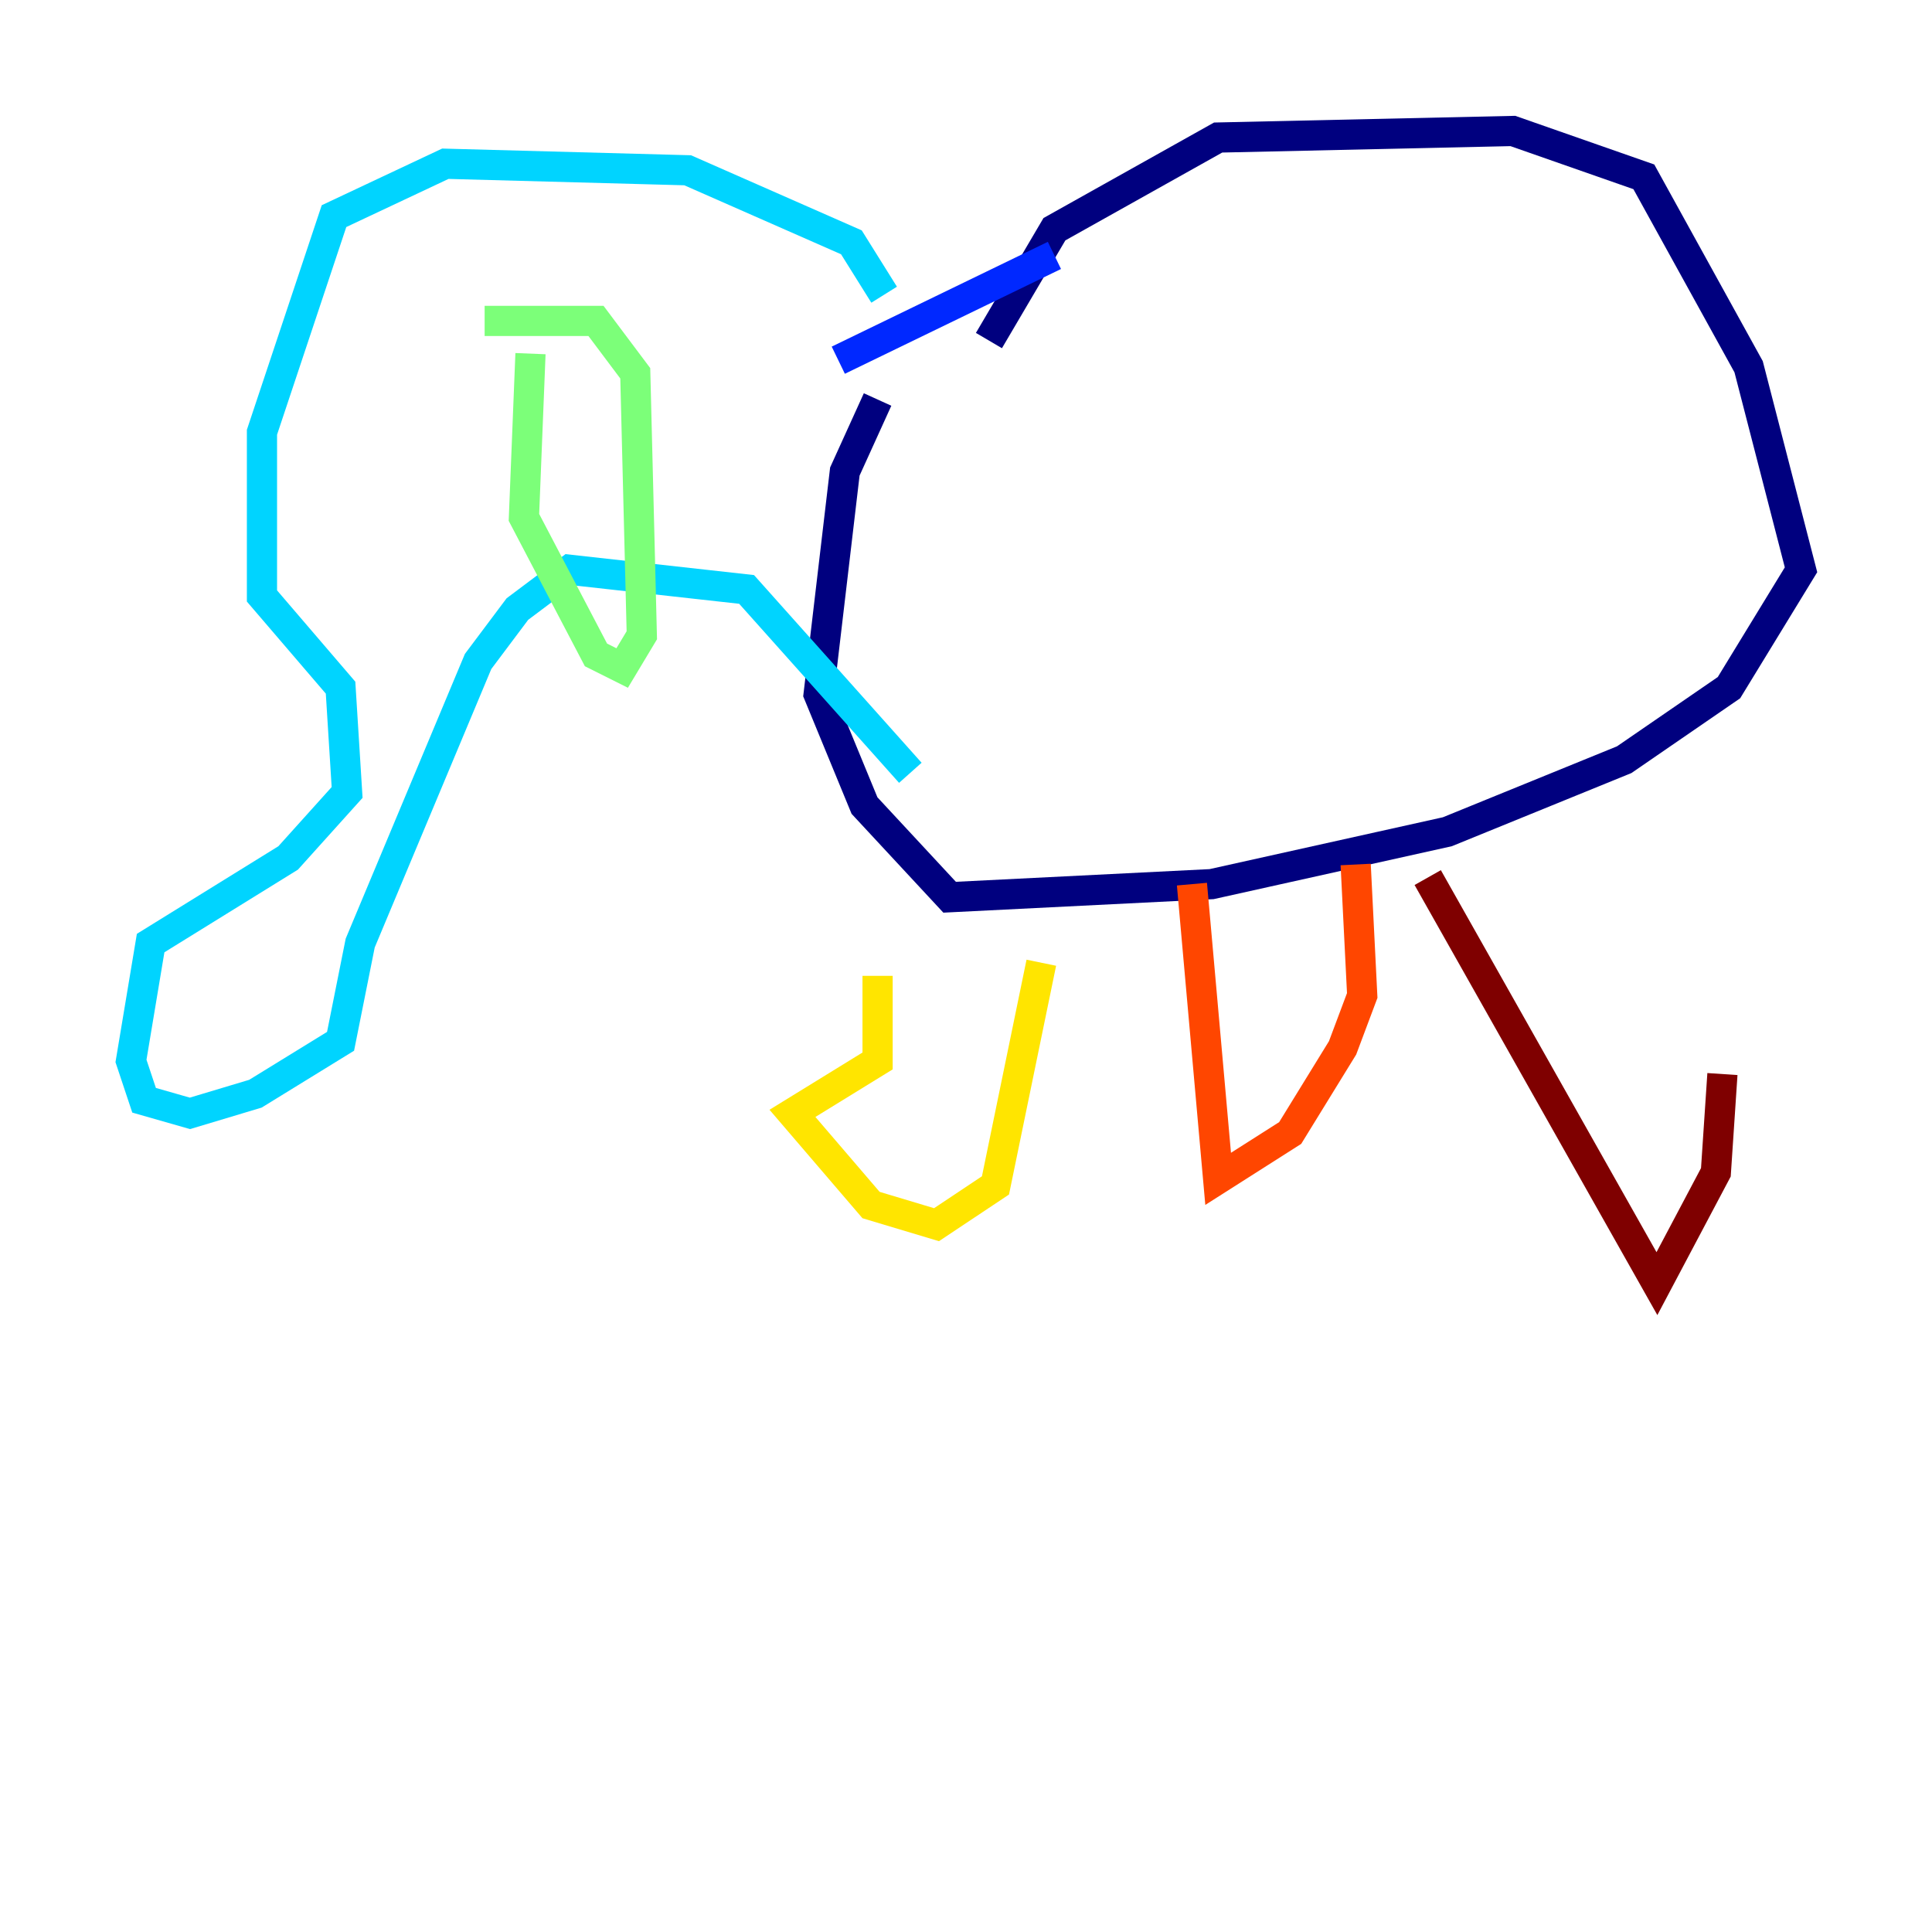 <?xml version="1.0" encoding="utf-8" ?>
<svg baseProfile="tiny" height="128" version="1.2" viewBox="0,0,128,128" width="128" xmlns="http://www.w3.org/2000/svg" xmlns:ev="http://www.w3.org/2001/xml-events" xmlns:xlink="http://www.w3.org/1999/xlink"><defs /><polyline fill="none" points="65.519,22.563 69.858,15.186 80.705,9.112 100.231,8.678 108.909,11.715 115.851,24.298 119.322,37.749 114.549,45.559 107.607,50.332 95.891,55.105 80.271,58.576 62.915,59.444 57.275,53.37 54.237,45.993 55.973,31.241 58.142,26.468" stroke="#00007f" stroke-width="2" /><polyline fill="none" points="55.539,23.864 69.858,16.922" stroke="#0028ff" stroke-width="2" /><polyline fill="none" points="58.576,19.525 56.407,16.054 45.559,11.281 29.505,10.848 22.129,14.319 17.356,28.637 17.356,39.485 22.563,45.559 22.997,52.502 19.091,56.841 9.98,62.481 8.678,70.291 9.546,72.895 12.583,73.763 16.922,72.461 22.563,68.99 23.864,62.481 31.675,43.824 34.278,40.352 37.749,37.749 49.464,39.051 60.312,51.2" stroke="#00d4ff" stroke-width="2" /><polyline fill="none" points="32.108,21.261 39.485,21.261 42.088,24.732 42.522,42.088 41.22,44.258 39.485,43.39 34.712,34.278 35.146,23.43" stroke="#7cff79" stroke-width="2" /><polyline fill="none" points="58.142,64.651 58.142,70.291 52.502,73.763 57.709,79.837 62.047,81.139 65.953,78.536 68.99,63.783" stroke="#ffe500" stroke-width="2" /><polyline fill="none" points="78.969,58.576 80.705,78.102 85.478,75.064 88.949,69.424 90.251,65.953 89.817,57.275" stroke="#ff4600" stroke-width="2" /><polyline fill="none" points="94.59,58.142 109.776,85.044 113.681,77.668 114.115,71.159" stroke="#7f0000" stroke-width="2" /></svg>